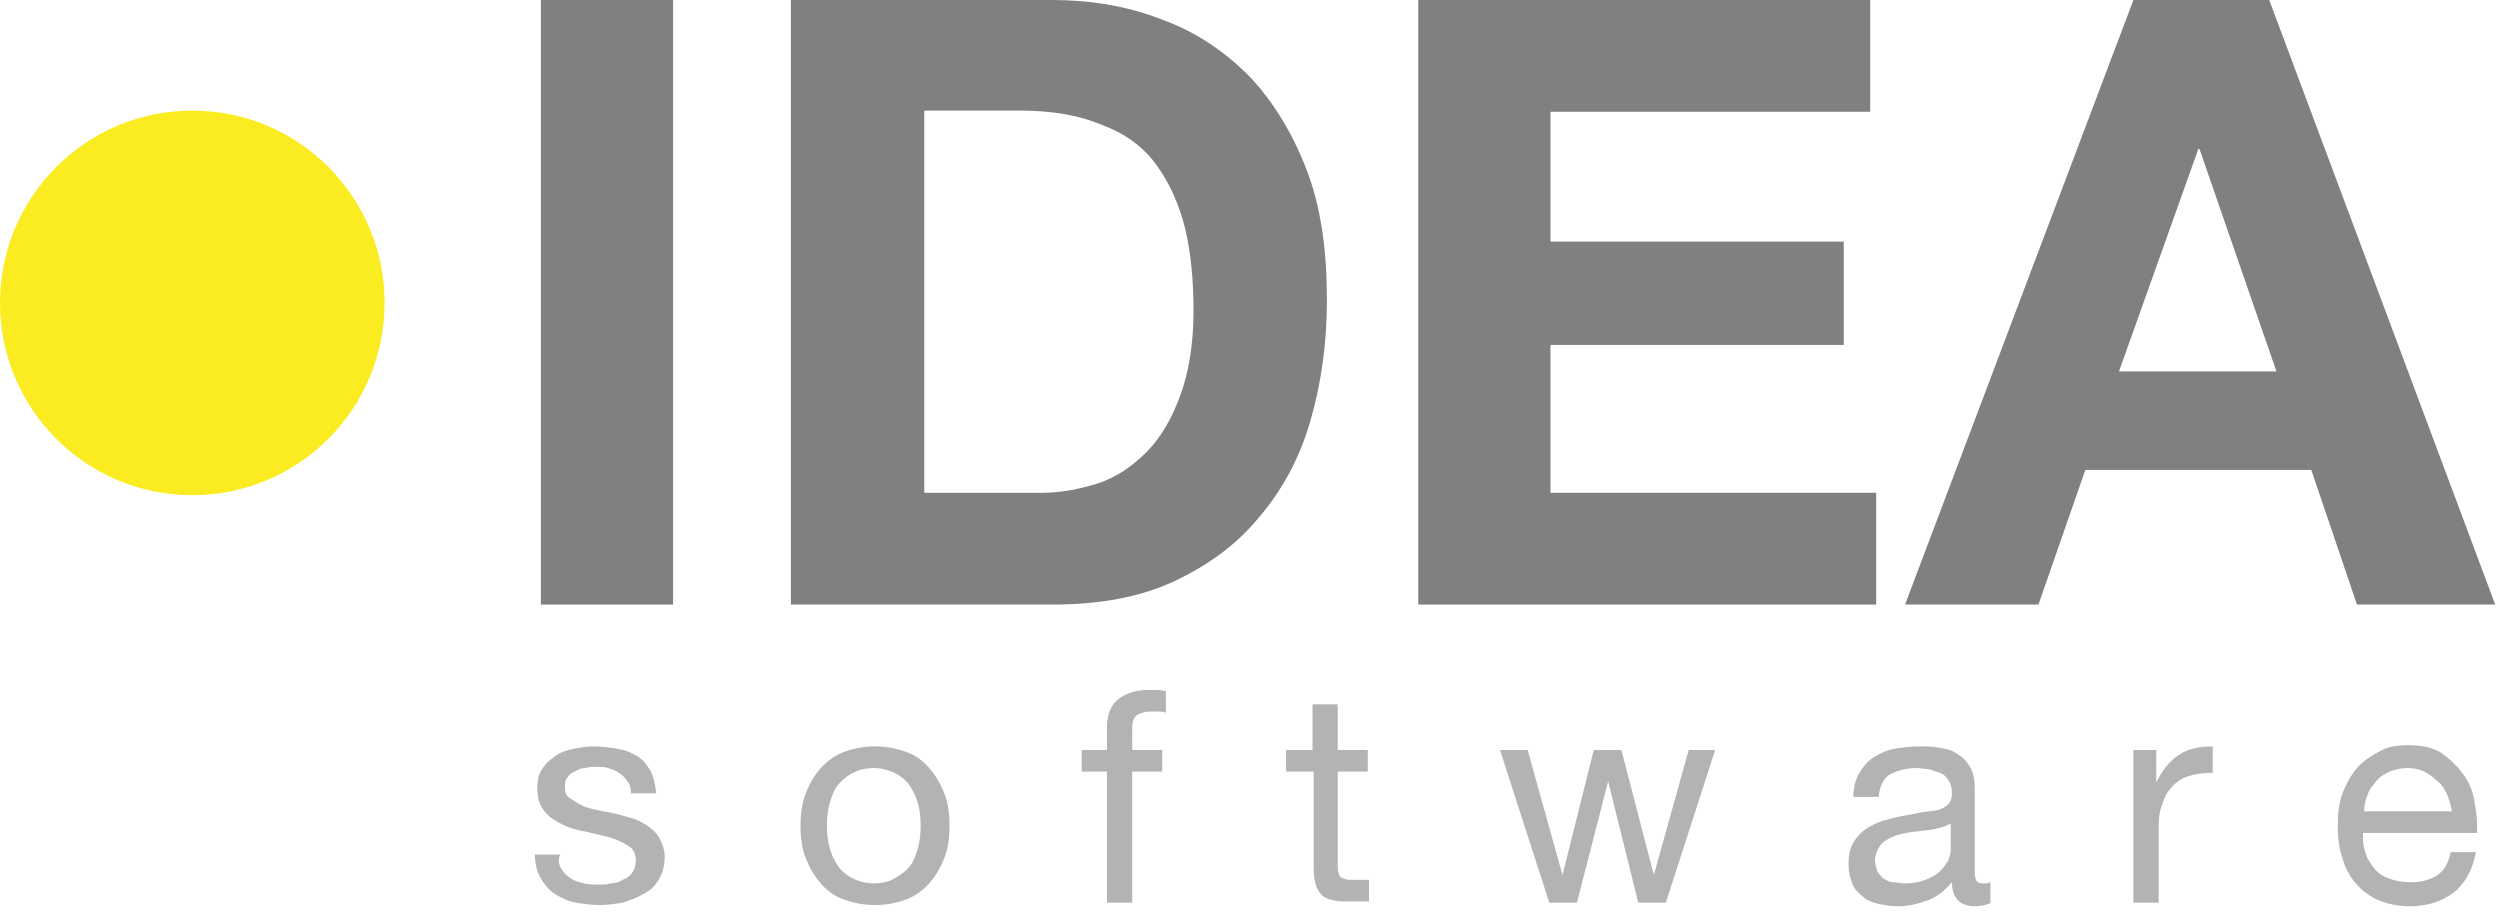 <?xml version="1.0" encoding="utf-8"?>
<!-- Generator: Adobe Illustrator 22.0.1, SVG Export Plug-In . SVG Version: 6.00 Build 0)  -->
<svg version="1.1" id="Capa_1" xmlns="http://www.w3.org/2000/svg" xmlns:xlink="http://www.w3.org/1999/xlink" x="0px" y="0px"
	 viewBox="0 0 208 76" style="enable-background:new 0 0 208 76;" xml:space="preserve">
<style type="text/css">
	.st0{fill:#B3B3B3;}
	.st1{fill:#808080;}
	.st2{fill:#FAEC21;}
</style>
<g>
	<g>
		<path class="st0" d="M46.7,72.3c0.2,0.3,0.5,0.6,0.8,0.8c0.3,0.2,0.7,0.3,1.1,0.4c0.4,0.1,0.8,0.1,1.2,0.1c0.3,0,0.7,0,1-0.1
			c0.4,0,0.7-0.1,1-0.3c0.3-0.1,0.6-0.3,0.8-0.6c0.2-0.3,0.3-0.6,0.3-1c0-0.5-0.2-1-0.6-1.2c-0.4-0.3-0.9-0.5-1.5-0.7
			c-0.6-0.2-1.3-0.3-2-0.5c-0.7-0.1-1.4-0.3-2-0.6c-0.6-0.3-1.1-0.6-1.5-1.1c-0.4-0.5-0.6-1.1-0.6-1.9c0-0.6,0.1-1.2,0.4-1.6
			c0.3-0.5,0.7-0.8,1.1-1.1s1-0.5,1.5-0.6c0.6-0.1,1.1-0.2,1.7-0.2c0.7,0,1.4,0.1,2,0.2c0.6,0.1,1.1,0.3,1.6,0.6
			c0.5,0.3,0.8,0.7,1.1,1.2c0.3,0.5,0.4,1.2,0.5,1.9h-2.1c0-0.4-0.1-0.8-0.3-1c-0.2-0.3-0.4-0.5-0.7-0.7c-0.3-0.2-0.6-0.3-0.9-0.4
			s-0.7-0.1-1-0.1c-0.3,0-0.6,0-0.9,0.1c-0.3,0-0.6,0.1-0.9,0.3c-0.3,0.1-0.5,0.3-0.6,0.5c-0.2,0.2-0.2,0.5-0.2,0.8
			c0,0.4,0.1,0.7,0.4,0.9c0.3,0.2,0.6,0.4,1,0.6c0.4,0.2,0.8,0.3,1.3,0.4c0.5,0.1,1,0.2,1.5,0.3c0.5,0.1,1,0.3,1.5,0.4
			c0.5,0.2,0.9,0.4,1.3,0.7c0.4,0.3,0.7,0.6,0.9,1s0.4,0.9,0.4,1.5c0,0.8-0.2,1.4-0.5,1.9s-0.7,0.9-1.3,1.2
			c-0.5,0.3-1.1,0.5-1.7,0.7c-0.6,0.1-1.3,0.2-1.9,0.2c-0.7,0-1.4-0.1-2-0.2c-0.6-0.1-1.2-0.4-1.7-0.7c-0.5-0.3-0.9-0.8-1.2-1.3
			c-0.3-0.5-0.5-1.2-0.5-2h2.1C46.4,71.6,46.5,71.9,46.7,72.3z"/>
		<path class="st0" d="M67,66.1c0.3-0.8,0.7-1.5,1.2-2.1c0.5-0.6,1.2-1.1,1.9-1.4c0.8-0.3,1.7-0.5,2.7-0.5c1,0,1.9,0.2,2.7,0.5
			c0.8,0.3,1.4,0.8,1.9,1.4c0.5,0.6,0.9,1.3,1.2,2.1c0.3,0.8,0.4,1.7,0.4,2.6s-0.1,1.8-0.4,2.6c-0.3,0.8-0.7,1.5-1.2,2.1
			c-0.5,0.6-1.2,1.1-1.9,1.4c-0.8,0.3-1.7,0.5-2.7,0.5c-1,0-1.9-0.2-2.7-0.5c-0.8-0.3-1.4-0.8-1.9-1.4c-0.5-0.6-0.9-1.3-1.2-2.1
			c-0.3-0.8-0.4-1.7-0.4-2.6S66.7,67,67,66.1z M69.1,70.8c0.2,0.6,0.5,1.1,0.8,1.5c0.4,0.4,0.8,0.7,1.3,0.9c0.5,0.2,1,0.3,1.5,0.3
			c0.5,0,1.1-0.1,1.5-0.3s0.9-0.5,1.3-0.9c0.4-0.4,0.6-0.9,0.8-1.5c0.2-0.6,0.3-1.3,0.3-2.1c0-0.8-0.1-1.5-0.3-2.1s-0.5-1.1-0.8-1.5
			c-0.4-0.4-0.8-0.7-1.3-0.9c-0.5-0.2-1-0.3-1.5-0.3c-0.5,0-1.1,0.1-1.5,0.3c-0.5,0.2-0.9,0.5-1.3,0.9c-0.4,0.4-0.6,0.9-0.8,1.5
			c-0.2,0.6-0.3,1.3-0.3,2.1C68.8,69.5,68.9,70.2,69.1,70.8z"/>
		<path class="st0" d="M90,64.2v-1.8h2.1v-1.9c0-1,0.3-1.8,0.9-2.3c0.6-0.5,1.5-0.8,2.6-0.8c0.2,0,0.4,0,0.7,0
			c0.3,0,0.5,0.1,0.7,0.1v1.8c-0.2-0.1-0.4-0.1-0.6-0.1s-0.4,0-0.6,0c-0.5,0-0.9,0.1-1.2,0.3s-0.4,0.6-0.4,1.1v1.8h2.5v1.8h-2.5
			v10.9h-2.1V64.2H90z"/>
		<path class="st0" d="M113.8,62.4v1.8h-2.5v7.9c0,0.2,0,0.4,0.1,0.6c0,0.1,0.1,0.3,0.2,0.3c0.1,0.1,0.3,0.1,0.5,0.2
			c0.2,0,0.5,0,0.8,0h1v1.8h-1.6c-0.5,0-1,0-1.4-0.1s-0.7-0.2-0.9-0.4c-0.2-0.2-0.4-0.5-0.5-0.8s-0.2-0.8-0.2-1.4v-8.1H107v-1.8h2.2
			v-3.8h2.1v3.8H113.8z"/>
		<path class="st0" d="M136.3,75.1L133.8,65h0l-2.6,10.1h-2.3l-4.1-12.7h2.3l2.9,10.4h0l2.6-10.4h2.3l2.7,10.4h0l2.9-10.4h2.2
			l-4.1,12.7H136.3z"/>
		<path class="st0" d="M165.7,75.1c-0.4,0.2-0.9,0.3-1.5,0.3c-0.5,0-1-0.2-1.3-0.5s-0.5-0.8-0.5-1.5c-0.6,0.7-1.2,1.2-2,1.5
			c-0.8,0.3-1.6,0.5-2.5,0.5c-0.6,0-1.1-0.1-1.6-0.2c-0.5-0.1-1-0.3-1.3-0.6c-0.4-0.3-0.7-0.6-0.9-1.1c-0.2-0.5-0.3-1-0.3-1.6
			c0-0.7,0.1-1.3,0.4-1.8s0.6-0.8,1-1.1c0.4-0.3,0.9-0.5,1.4-0.7c0.5-0.1,1-0.3,1.6-0.4c0.6-0.1,1.1-0.2,1.6-0.3
			c0.5-0.1,1-0.1,1.4-0.2c0.4-0.1,0.7-0.3,0.9-0.5c0.2-0.2,0.3-0.5,0.3-0.9c0-0.5-0.1-0.8-0.3-1.1c-0.2-0.3-0.4-0.5-0.7-0.6
			c-0.3-0.1-0.6-0.2-0.9-0.3c-0.3,0-0.7-0.1-1-0.1c-0.9,0-1.6,0.2-2.2,0.5c-0.6,0.3-0.9,1-1,1.9h-2.1c0-0.8,0.2-1.5,0.5-2
			c0.3-0.5,0.7-1,1.2-1.3c0.5-0.3,1.1-0.6,1.7-0.7c0.6-0.1,1.3-0.2,2-0.2c0.6,0,1.1,0,1.7,0.1c0.6,0.1,1.1,0.2,1.5,0.5
			c0.5,0.3,0.8,0.6,1.1,1.1c0.3,0.5,0.4,1.1,0.4,1.8v6.5c0,0.5,0,0.9,0.1,1.1c0.1,0.2,0.2,0.3,0.6,0.3c0.2,0,0.4,0,0.6-0.1V75.1z
			 M162.3,68.5c-0.3,0.2-0.6,0.3-1,0.4c-0.4,0.1-0.9,0.2-1.3,0.2c-0.5,0.1-0.9,0.1-1.4,0.2c-0.5,0.1-0.9,0.2-1.3,0.4
			s-0.7,0.4-0.9,0.7s-0.4,0.7-0.4,1.2c0,0.3,0.1,0.6,0.2,0.9c0.1,0.2,0.3,0.4,0.5,0.6c0.2,0.1,0.5,0.3,0.8,0.3s0.6,0.1,0.9,0.1
			c0.7,0,1.3-0.1,1.8-0.3c0.5-0.2,0.9-0.4,1.2-0.7c0.3-0.3,0.5-0.6,0.7-0.9c0.1-0.3,0.2-0.6,0.2-0.9V68.5z"/>
		<path class="st0" d="M179.4,62.4v2.7h0c0.5-1,1.1-1.8,1.9-2.3c0.7-0.5,1.7-0.7,2.8-0.7v2.2c-0.8,0-1.5,0.1-2.1,0.3
			c-0.6,0.2-1.1,0.6-1.4,1c-0.4,0.4-0.6,1-0.8,1.6s-0.2,1.4-0.2,2.2v5.7h-2.1V62.4H179.4z"/>
		<path class="st0" d="M204.1,74.3c-1,0.7-2.1,1.1-3.6,1.1c-1,0-1.9-0.2-2.6-0.5c-0.7-0.3-1.4-0.8-1.9-1.4s-0.9-1.3-1.1-2.1
			c-0.3-0.8-0.4-1.7-0.4-2.7c0-1,0.1-1.9,0.4-2.7s0.7-1.5,1.2-2.1c0.5-0.6,1.2-1,1.9-1.4s1.5-0.5,2.4-0.5c1.1,0,2.1,0.2,2.8,0.7
			c0.7,0.5,1.3,1.1,1.8,1.8c0.5,0.7,0.8,1.5,0.9,2.4c0.2,0.9,0.2,1.7,0.2,2.4h-9.5c0,0.6,0,1.1,0.2,1.6c0.1,0.5,0.4,0.9,0.7,1.3
			s0.7,0.7,1.3,0.9c0.5,0.2,1.1,0.3,1.8,0.3c0.9,0,1.6-0.2,2.2-0.6c0.6-0.4,0.9-1,1.1-1.9h2.1C205.7,72.5,205,73.6,204.1,74.3z
			 M203.6,66.1c-0.2-0.4-0.4-0.8-0.8-1.1c-0.3-0.3-0.7-0.6-1.1-0.8s-0.9-0.3-1.4-0.3c-0.5,0-1,0.1-1.5,0.3c-0.4,0.2-0.8,0.4-1.1,0.8
			s-0.6,0.7-0.7,1.1c-0.2,0.4-0.3,0.9-0.3,1.4h7.3C203.9,67,203.8,66.6,203.6,66.1z"/>
	</g>
</g>
<path class="st1" d="M56,0v50.3H45V0H56z"/>
<path class="st1" d="M87.5,0c3.2,0,6.3,0.5,9.1,1.6c2.8,1,5.2,2.6,7.3,4.7c2,2.1,3.6,4.7,4.8,7.8s1.7,6.7,1.7,10.9
	c0,3.7-0.5,7-1.4,10.1c-0.9,3.1-2.4,5.8-4.3,8c-1.9,2.3-4.3,4-7.1,5.3c-2.8,1.3-6.2,1.9-10,1.9H65.8V0H87.5z M86.7,41
	c1.6,0,3.1-0.3,4.7-0.8c1.5-0.5,2.8-1.4,4-2.6c1.2-1.2,2.1-2.8,2.8-4.7c0.7-1.9,1.1-4.3,1.1-7c0-2.5-0.2-4.8-0.7-6.9
	c-0.5-2-1.3-3.8-2.4-5.3c-1.1-1.5-2.6-2.6-4.5-3.3c-1.9-0.8-4.1-1.2-6.9-1.2h-7.9V41H86.7z"/>
<path class="st1" d="M155.6,0v9.3h-26.6v10.8h24.4v8.6h-24.4V41h27.1v9.3H118V0H155.6z"/>
<path class="st1" d="M188.8,0l18.8,50.3h-11.5l-3.8-11.2h-18.8l-3.9,11.2h-11.1l19-50.3H188.8z M189.4,30.9L183,12.4h-0.1l-6.6,18.5
	H189.4z"/>
<circle class="st2" cx="16" cy="25.2" r="16"/>
</svg>
